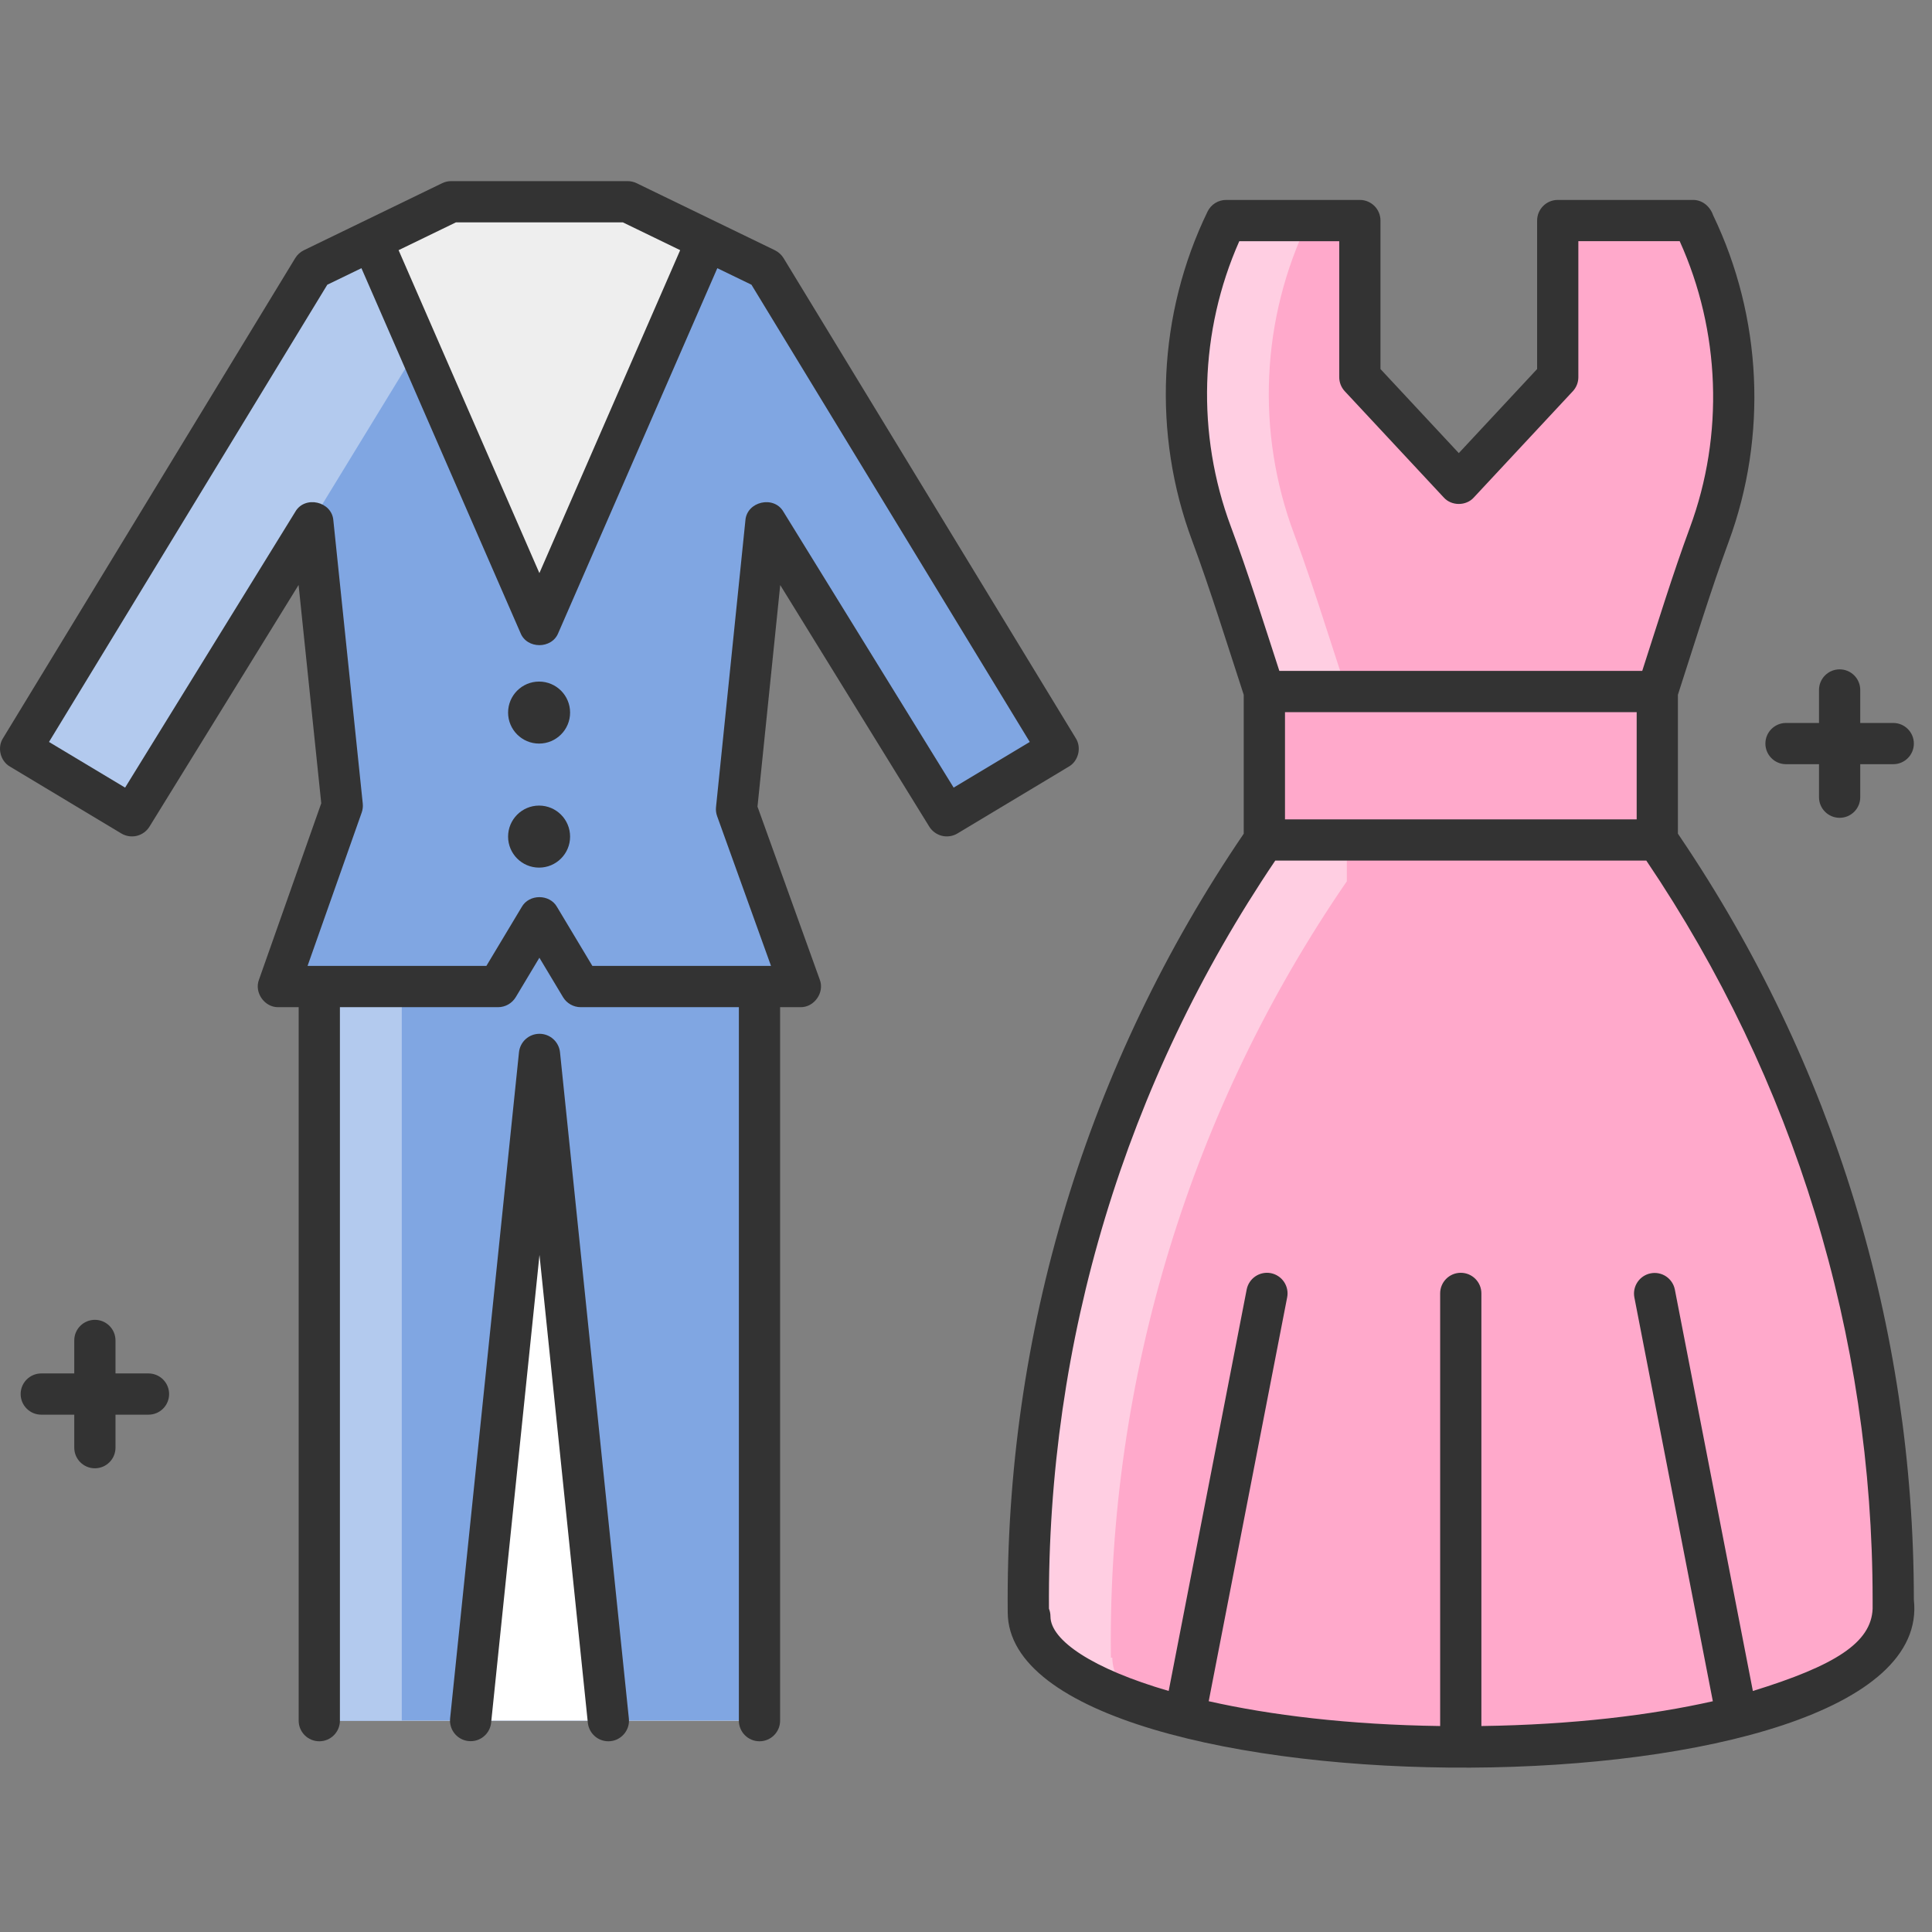 <svg width="64" height="64" viewBox="0 0 64 64" fill="none" xmlns="http://www.w3.org/2000/svg">
<rect x="0" y="0" width="64" height="64" fill="#808080" stroke="none"/>
<path d="M55.089 28.107L54.9 27.826H41.883C36.712 35.347 33.982 44.278 34.066 53.405L34.067 53.547H34.115C34.115 55.932 40.507 57.865 48.392 57.865C56.276 57.865 62.668 55.932 62.668 53.547H62.717V52.994C62.716 44.123 60.059 35.455 55.089 28.107Z" fill="#FFA9CB"/>
<path d="M36.847 54.913H36.799L36.798 54.771C36.714 45.644 39.444 36.713 44.616 29.193V27.826H41.883C36.712 35.347 33.982 44.278 34.065 53.405L34.067 53.547H34.115C34.115 54.652 35.489 55.661 37.747 56.424C37.166 55.954 36.847 55.445 36.847 54.913Z" fill="#FFCEE2"/>
<path d="M41.883 22.908H54.9V27.826H41.883V22.908Z" fill="#FFA9CB"/>
<path d="M55.55 20.881C55.891 19.819 56.236 18.759 56.622 17.713C57.235 16.053 57.508 14.286 57.423 12.518C57.339 10.75 56.9 9.017 56.132 7.423L56.079 7.306H51.602V12.494L48.325 16.012L45.047 12.494V7.306H40.617C39.038 10.559 38.876 14.315 40.134 17.683C40.523 18.724 40.87 19.78 41.212 20.837L41.883 22.908H54.899L55.55 20.881Z" fill="#FFA9CB"/>
<path d="M42.867 17.683C41.608 14.315 41.77 10.559 43.349 7.306H40.617C39.038 10.559 38.876 14.315 40.135 17.683C40.523 18.724 40.87 19.78 41.212 20.837L41.883 22.908H44.616L43.944 20.837C43.602 19.78 43.256 18.724 42.867 17.683Z" fill="#FFCEE2"/>
<path d="M55.655 27.724L55.583 27.617V23.015C56.105 21.403 56.684 19.517 57.263 17.95C58.558 14.444 58.371 10.502 56.751 7.134C56.651 6.843 56.397 6.619 56.079 6.623H51.602C51.421 6.623 51.247 6.695 51.119 6.824C50.991 6.952 50.919 7.125 50.919 7.307V12.225L48.325 15.01L45.73 12.225V7.306C45.73 7.125 45.658 6.951 45.53 6.823C45.402 6.695 45.228 6.623 45.047 6.623H40.617C40.489 6.623 40.363 6.659 40.254 6.727C40.146 6.795 40.058 6.893 40.002 7.008C38.355 10.401 38.17 14.379 39.495 17.922C40.078 19.484 40.673 21.406 41.2 23.016V27.618C36.001 35.257 33.297 44.171 33.382 53.411C33.409 60.284 64.222 60.395 63.399 52.994C63.399 43.955 60.721 35.217 55.655 27.724ZM40.774 17.444C39.63 14.382 39.735 10.961 41.053 7.99H44.364V12.494C44.364 12.667 44.429 12.833 44.547 12.96L47.825 16.478C48.081 16.766 48.568 16.766 48.824 16.478L52.102 12.96C52.22 12.833 52.285 12.667 52.285 12.494V7.989H55.642C56.989 10.967 57.115 14.407 55.981 17.476C55.423 18.985 54.9 20.682 54.401 22.225H42.38C41.874 20.674 41.34 18.956 40.774 17.444ZM54.217 23.591V27.143H42.567V23.591H54.217ZM62.033 53.294C61.986 54.413 60.801 55.172 58.066 56.016L55.481 42.716C55.446 42.539 55.341 42.384 55.192 42.283C55.042 42.183 54.858 42.146 54.681 42.181C54.505 42.215 54.348 42.318 54.247 42.467C54.145 42.616 54.107 42.799 54.14 42.976L56.74 56.356C54.696 56.816 52.109 57.135 49.073 57.177V42.846C49.073 42.469 48.767 42.163 48.39 42.163C48.012 42.163 47.707 42.469 47.707 42.846V57.177C44.67 57.135 42.084 56.816 40.04 56.355L42.639 42.976C42.674 42.798 42.636 42.614 42.535 42.464C42.434 42.314 42.277 42.21 42.099 42.175C41.921 42.141 41.737 42.179 41.587 42.28C41.437 42.381 41.333 42.538 41.298 42.716L38.714 56.015C36.195 55.284 34.798 54.335 34.798 53.547C34.798 53.459 34.781 53.371 34.748 53.289C34.688 44.418 37.278 35.86 42.244 28.509H54.537C59.441 35.771 62.033 44.237 62.033 52.994V53.294H62.033Z" fill="#333333"/>
<path d="M25.149 56.999H20.143L17.862 34.929L15.58 56.999H10.567V30.968H25.149V56.999Z" fill="white"/>
<path d="M10.577 56.999V30.968H25.159V56.999" fill="#80A6E2"/>
<path d="M10.577 30.968H13.309V56.999H10.577V30.968Z" fill="#B3CAEE"/>
<path d="M20.143 56.999L17.862 34.929L15.58 56.999" fill="white"/>
<path d="M31.364 27.024L35.053 24.81L25.372 8.905L23.421 7.959L17.868 20.695L12.315 7.959L10.364 8.905L0.682 24.81L4.371 27.024L10.364 17.312L11.337 26.691L9.223 32.681H16.499L17.868 30.398L19.237 32.681H26.513L24.398 26.806L25.372 17.312L31.364 27.024Z" fill="#80A6E2"/>
<path d="M13.83 11.546L12.315 7.959L10.364 8.905L0.682 24.81L4.371 27.024L4.495 26.824L13.83 11.546Z" fill="#B3CAEE"/>
<path d="M17.858 20.695L23.468 8.1L23.424 7.965L20.78 6.683H14.937L12.283 7.97L12.248 8.1L17.858 20.695Z" fill="#EEEEEE"/>
<path d="M17.858 24.632C18.425 24.632 18.885 24.172 18.885 23.605C18.885 23.038 18.425 22.578 17.858 22.578C17.291 22.578 16.831 23.038 16.831 23.605C16.831 24.172 17.291 24.632 17.858 24.632Z" fill="#333333"/>
<path d="M17.858 28.741C18.425 28.741 18.885 28.281 18.885 27.714C18.885 27.146 18.425 26.686 17.858 26.686C17.291 26.686 16.831 27.146 16.831 27.714C16.831 28.281 17.291 28.741 17.858 28.741Z" fill="#333333"/>
<path d="M35.637 24.455L25.956 8.55C25.887 8.438 25.788 8.348 25.67 8.29L21.087 6.068C20.994 6.023 20.892 6 20.789 6H14.946C14.843 6 14.741 6.023 14.648 6.068L10.065 8.29C9.947 8.348 9.848 8.438 9.78 8.55L0.099 24.455C-0.099 24.765 0.011 25.212 0.331 25.395L4.02 27.61C4.174 27.702 4.358 27.73 4.533 27.688C4.707 27.645 4.858 27.536 4.952 27.383L9.891 19.378L10.642 26.609L8.579 32.453C8.415 32.88 8.766 33.376 9.223 33.364H9.894V56.999C9.894 57.377 10.2 57.682 10.577 57.682C10.954 57.682 11.26 57.377 11.26 56.999V33.364H16.499C16.617 33.364 16.733 33.333 16.836 33.275C16.938 33.217 17.024 33.133 17.085 33.032L17.868 31.726L18.651 33.032C18.712 33.133 18.797 33.217 18.9 33.275C19.003 33.333 19.119 33.364 19.237 33.364H24.476V56.999C24.476 57.377 24.782 57.682 25.159 57.682C25.536 57.682 25.842 57.377 25.842 56.999V33.364H26.513C26.971 33.376 27.323 32.876 27.155 32.449L25.093 26.721L25.846 19.381L30.783 27.383C30.878 27.535 31.028 27.645 31.203 27.688C31.378 27.73 31.562 27.702 31.716 27.61L35.405 25.395C35.725 25.212 35.834 24.766 35.637 24.455ZM15.103 7.366H20.633L22.532 8.287L17.868 18.985L13.204 8.287L15.103 7.366ZM31.591 26.091L25.953 16.953C25.638 16.403 24.736 16.61 24.692 17.242L23.719 26.736C23.708 26.838 23.721 26.941 23.756 27.037L25.541 31.997H19.623L18.454 30.047C18.21 29.61 17.526 29.61 17.282 30.047L16.112 31.997H10.188L11.981 26.919C12.015 26.823 12.027 26.721 12.017 26.62L11.043 17.241C10.998 16.609 10.097 16.403 9.782 16.953L4.144 26.091L1.623 24.578L10.842 9.432L11.973 8.884L17.242 20.968C17.455 21.506 18.28 21.506 18.494 20.968L23.762 8.884L24.893 9.432L34.112 24.578L31.591 26.091Z" fill="#333333"/>
<path d="M20.152 57.682C19.983 57.682 19.82 57.62 19.695 57.506C19.57 57.393 19.491 57.238 19.473 57.07L17.871 41.572L16.269 57.07C16.25 57.249 16.16 57.414 16.02 57.527C15.879 57.641 15.7 57.694 15.52 57.675C15.34 57.657 15.175 57.568 15.061 57.428C14.947 57.288 14.893 57.109 14.91 56.929L17.192 34.859C17.209 34.691 17.288 34.535 17.413 34.422C17.539 34.308 17.702 34.246 17.871 34.246C18.04 34.246 18.203 34.308 18.329 34.422C18.454 34.535 18.534 34.691 18.551 34.859L20.832 56.929C20.876 57.329 20.554 57.685 20.152 57.682Z" fill="#333333"/>
<path d="M4.919 45.497H3.826V44.404C3.826 44.026 3.52 43.721 3.143 43.721C2.766 43.721 2.46 44.026 2.46 44.404V45.497H1.367C0.99 45.497 0.684 45.803 0.684 46.18C0.684 46.557 0.99 46.863 1.367 46.863H2.46V47.956C2.46 48.333 2.766 48.639 3.143 48.639C3.52 48.639 3.826 48.333 3.826 47.956V46.863H4.919C5.1 46.863 5.274 46.791 5.402 46.663C5.53 46.535 5.602 46.361 5.602 46.18C5.602 45.999 5.53 45.825 5.402 45.697C5.274 45.569 5.1 45.497 4.919 45.497ZM62.716 23.949H61.623V22.856C61.623 22.479 61.317 22.173 60.94 22.173C60.563 22.173 60.257 22.479 60.257 22.856V23.949H59.164C58.787 23.949 58.481 24.255 58.481 24.632C58.481 25.009 58.787 25.315 59.164 25.315H60.257V26.408C60.257 26.786 60.563 27.091 60.94 27.091C61.317 27.091 61.623 26.786 61.623 26.408V25.315H62.716C63.093 25.315 63.399 25.009 63.399 24.632C63.399 24.255 63.093 23.949 62.716 23.949Z" fill="#333333"/>
</svg>
